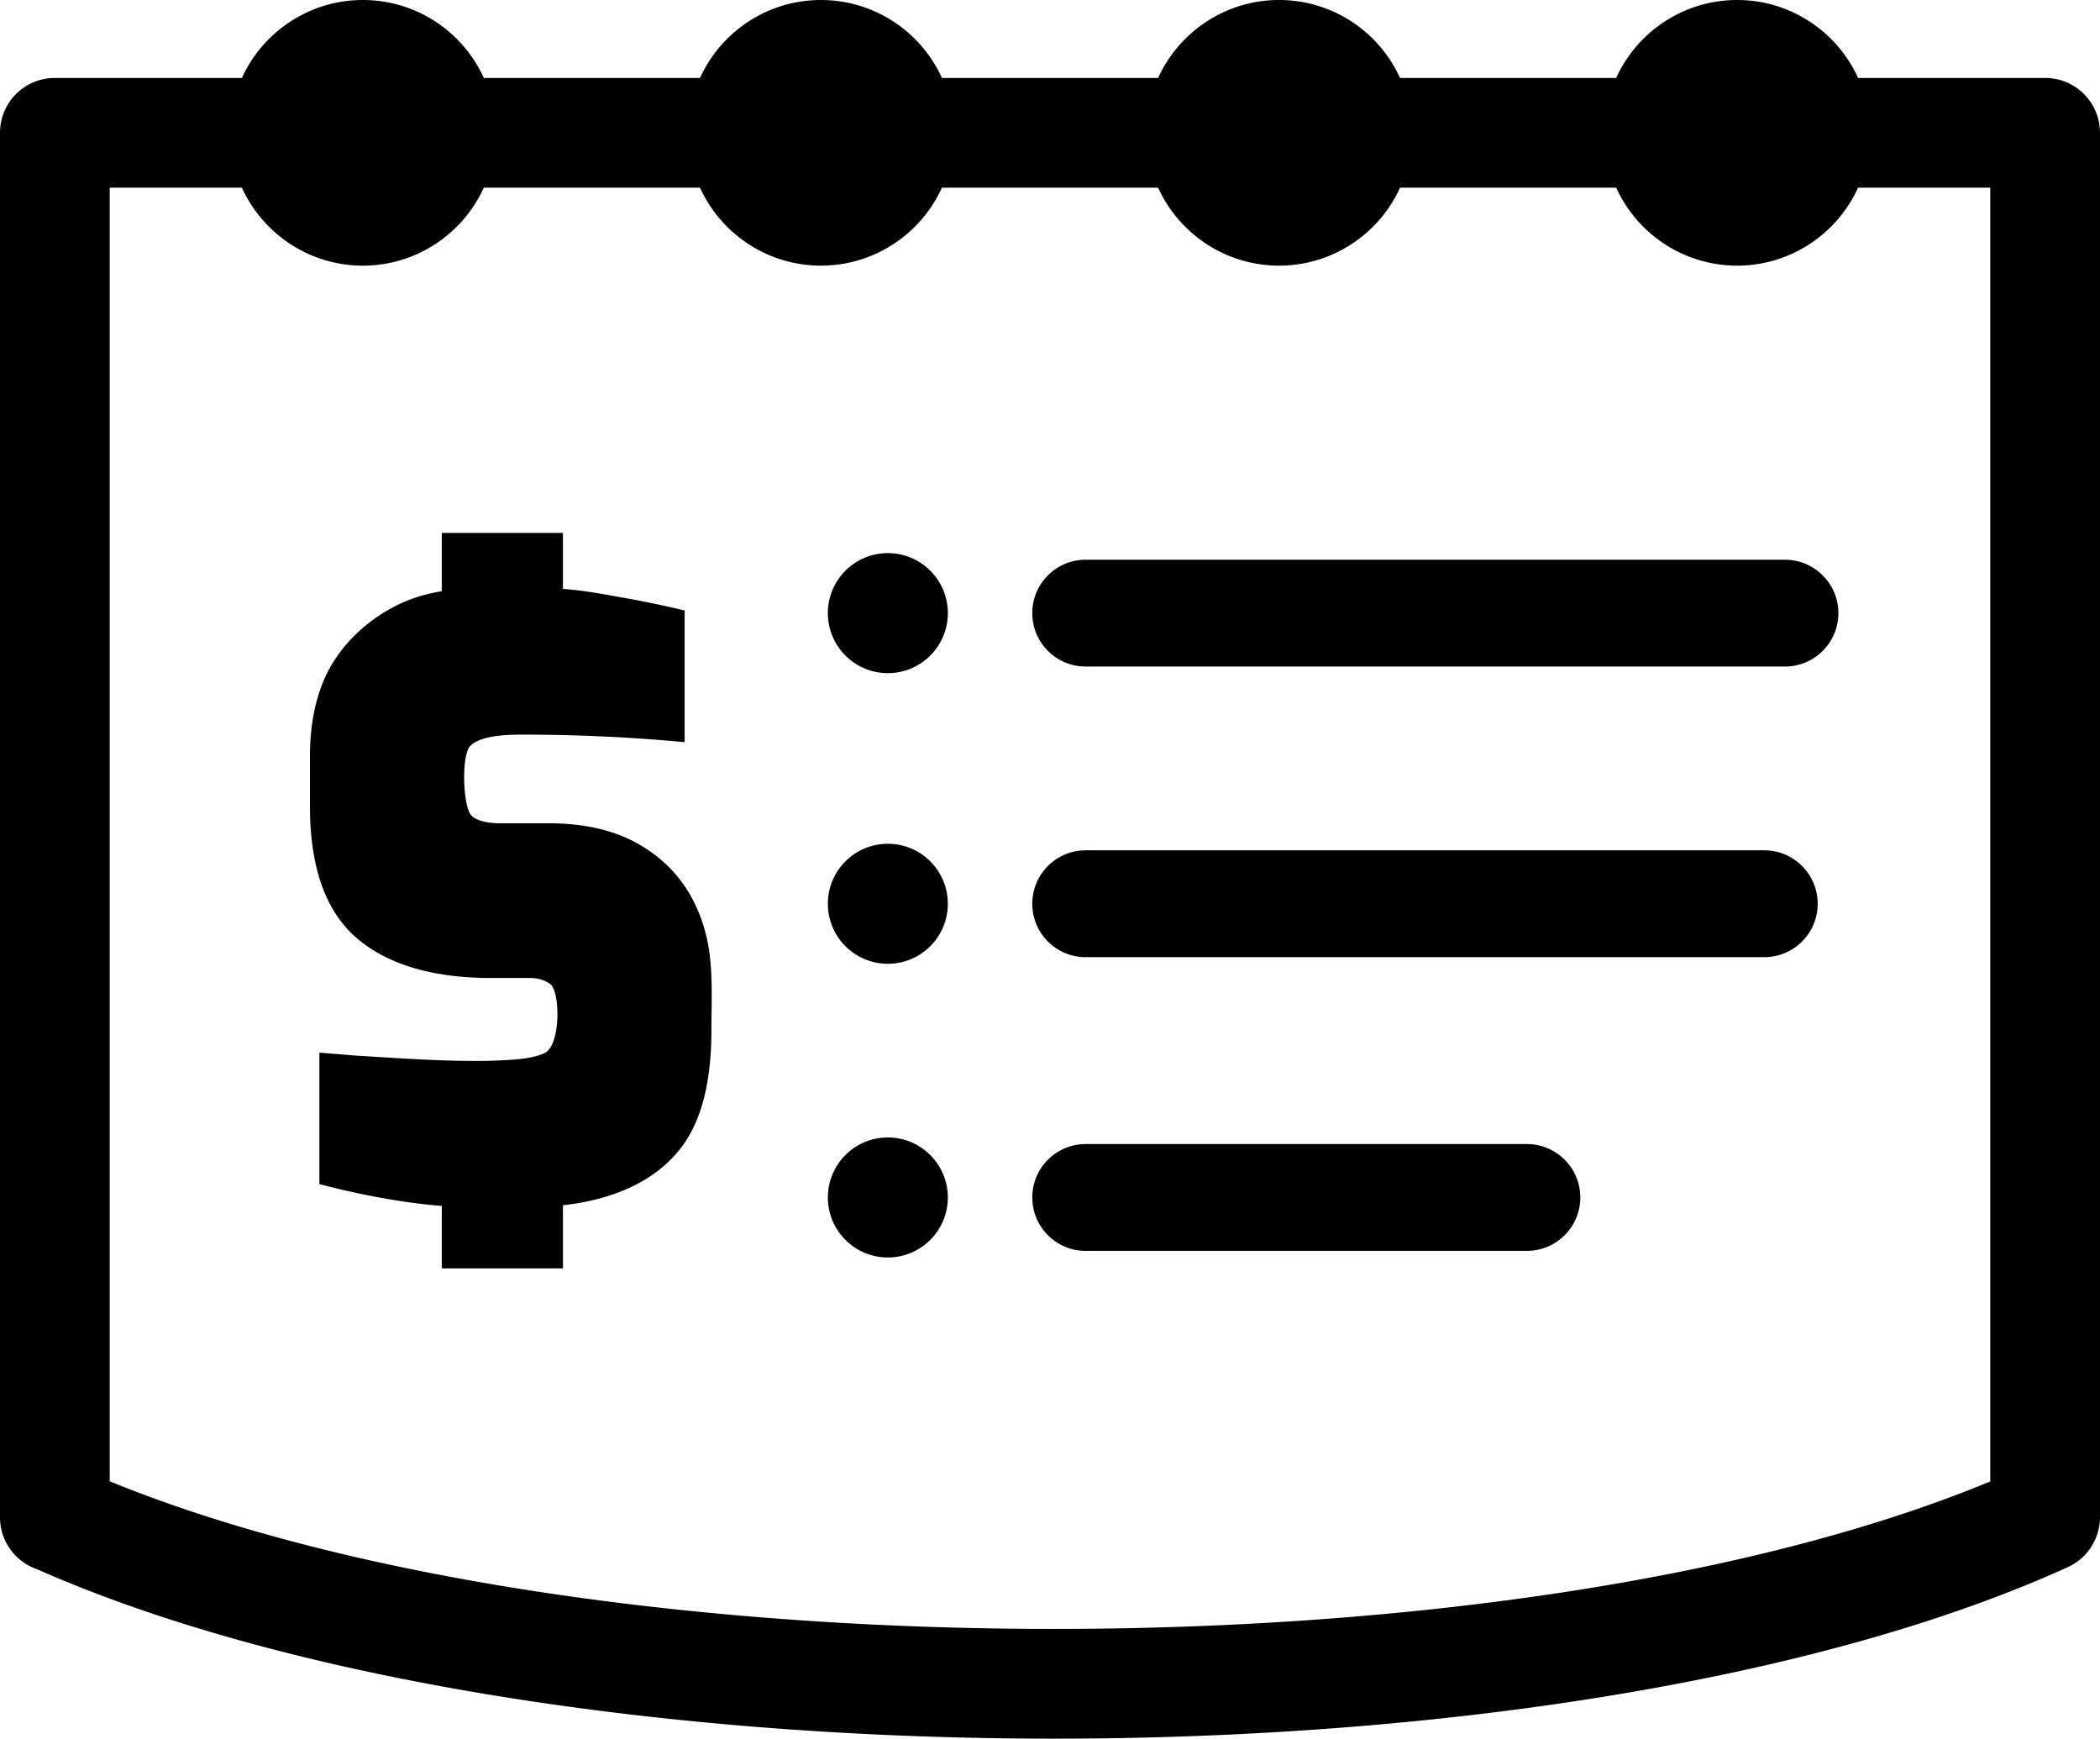<svg xmlns="http://www.w3.org/2000/svg" shape-rendering="geometricPrecision" text-rendering="geometricPrecision" image-rendering="optimizeQuality" fill-rule="evenodd" clip-rule="evenodd" viewBox="0 0 512 423.85"><path d="M88.47 0c8.93 0 17.04 3.63 22.89 9.48 2.73 2.74 4.98 5.95 6.6 9.52h52.71c1.62-3.56 3.87-6.78 6.59-9.51C183.12 3.64 191.22 0 200.16 0c8.93 0 17.04 3.64 22.89 9.48 2.73 2.74 4.98 5.96 6.6 9.52h52.71c1.62-3.56 3.87-6.78 6.6-9.51C294.82 3.64 302.92 0 311.85 0c8.94 0 17.04 3.64 22.89 9.48 2.74 2.74 4.98 5.96 6.6 9.52h52.7c1.62-3.56 3.87-6.78 6.59-9.51C406.49 3.64 414.6 0 423.54 0c8.93 0 17.03 3.64 22.88 9.48 2.73 2.74 4.98 5.96 6.6 9.52h45.6c7.39 0 13.38 5.99 13.38 13.38v337.51c-.03 5.09-2.96 9.95-7.89 12.17-61.54 27.94-154.45 41.79-247.16 41.79-92.63 0-185.76-13.85-247.89-41.29-5.27-1.8-9.06-6.79-9.06-12.67V32.38C0 24.99 5.99 19 13.37 19h45.61c1.62-3.56 3.87-6.78 6.6-9.51C71.44 3.64 79.54 0 88.47 0zm127.99 277.29c8.08 0 14.63 6.56 14.63 14.63s-6.55 14.63-14.63 14.63c-8.07 0-14.62-6.56-14.62-14.63s6.55-14.63 14.62-14.63zm0-71.59c8.08 0 14.63 6.54 14.63 14.62 0 8.08-6.55 14.63-14.63 14.63-8.07 0-14.62-6.55-14.62-14.63 0-8.08 6.55-14.62 14.62-14.62zm0-70.86c8.08 0 14.63 6.56 14.63 14.63s-6.55 14.63-14.63 14.63c-8.07 0-14.62-6.56-14.62-14.63s6.55-14.63 14.62-14.63zM372.27 278.9c7.19 0 13.02 5.83 13.02 13.02 0 7.19-5.83 13.02-13.02 13.02H264.7c-7.19 0-13.02-5.83-13.02-13.02 0-7.19 5.83-13.02 13.02-13.02h107.57zm57.88-71.61c7.19 0 13.02 5.84 13.02 13.03 0 7.19-5.83 13.02-13.02 13.02H264.7c-7.19 0-13.02-5.83-13.02-13.02 0-7.19 5.83-13.03 13.02-13.03h165.45zm5.03-70.84c7.19 0 13.03 5.83 13.03 13.02 0 7.19-5.84 13.02-13.03 13.02H264.7c-7.19 0-13.02-5.83-13.02-13.02 0-7.19 5.83-13.02 13.02-13.02h170.48zM107.71 293.97c-9.17-.65-20.85-2.9-29.84-5.32v-32.04l9.06.74c11.7.69 27.58 1.92 39.06.89 2.23-.2 4.83-.58 6.86-1.57 3.86-1.85 3.81-15 1.26-16.81-1.47-1.04-3.14-1.44-4.92-1.44h-9.35c-7.05 0-13.29-.79-18.73-2.37-5.54-1.61-10.21-4.03-14.02-7.26-3.89-3.32-6.8-7.71-8.72-13.18-1.85-5.32-2.8-11.65-2.8-18.99v-12.21c0-6.8 1.04-12.78 3.11-17.94 3.44-8.55 10.58-15.4 18.87-19.29 2.9-1.36 6.15-2.39 10.16-3.06v-14.21h29.54v13.65c4.89.38 8.68 1.06 13.47 1.93 5.48.95 10.79 2.03 16.2 3.34v32.09l-2.85-.25a422.93 422.93 0 0 0-36.47-1.58c-3.54 0-10.29.09-12.96 2.76-2.19 2.18-1.87 15.23.49 17.16 1.78 1.44 4.81 1.69 6.99 1.69h11.65c7.5 0 15.26 1.28 21.84 5.03 5.93 3.37 10.4 7.97 13.39 13.77 1.47 2.86 2.59 5.93 3.33 9.21 1.62 7.15 1.12 15.14 1.12 22.48 0 5.74-.52 10.86-1.53 15.33-1.04 4.57-2.63 8.47-4.74 11.68-6.6 10.01-18.44 14.36-29.93 15.62v15.39h-29.54v-15.24zm10.25-248.22a32.507 32.507 0 0 1-6.6 9.51c-5.86 5.86-13.96 9.5-22.89 9.5s-17.04-3.64-22.89-9.5a32.245 32.245 0 0 1-6.6-9.51H26.75v315.36c58.52 23.93 144.27 35.99 230.2 35.99 85.36 0 170.32-11.92 228.3-35.96V45.75h-32.23a32.507 32.507 0 0 1-6.6 9.51c-5.86 5.86-13.97 9.5-22.88 9.5-8.94 0-17.04-3.64-22.89-9.49a32.452 32.452 0 0 1-6.61-9.52h-52.7a32.234 32.234 0 0 1-6.6 9.52c-5.86 5.85-13.96 9.49-22.89 9.49s-17.04-3.64-22.89-9.5a32.245 32.245 0 0 1-6.6-9.51h-52.71a32.422 32.422 0 0 1-6.6 9.52c-5.86 5.85-13.96 9.49-22.89 9.49-8.94 0-17.04-3.64-22.9-9.5a32.402 32.402 0 0 1-6.59-9.51h-52.71z"/></svg>